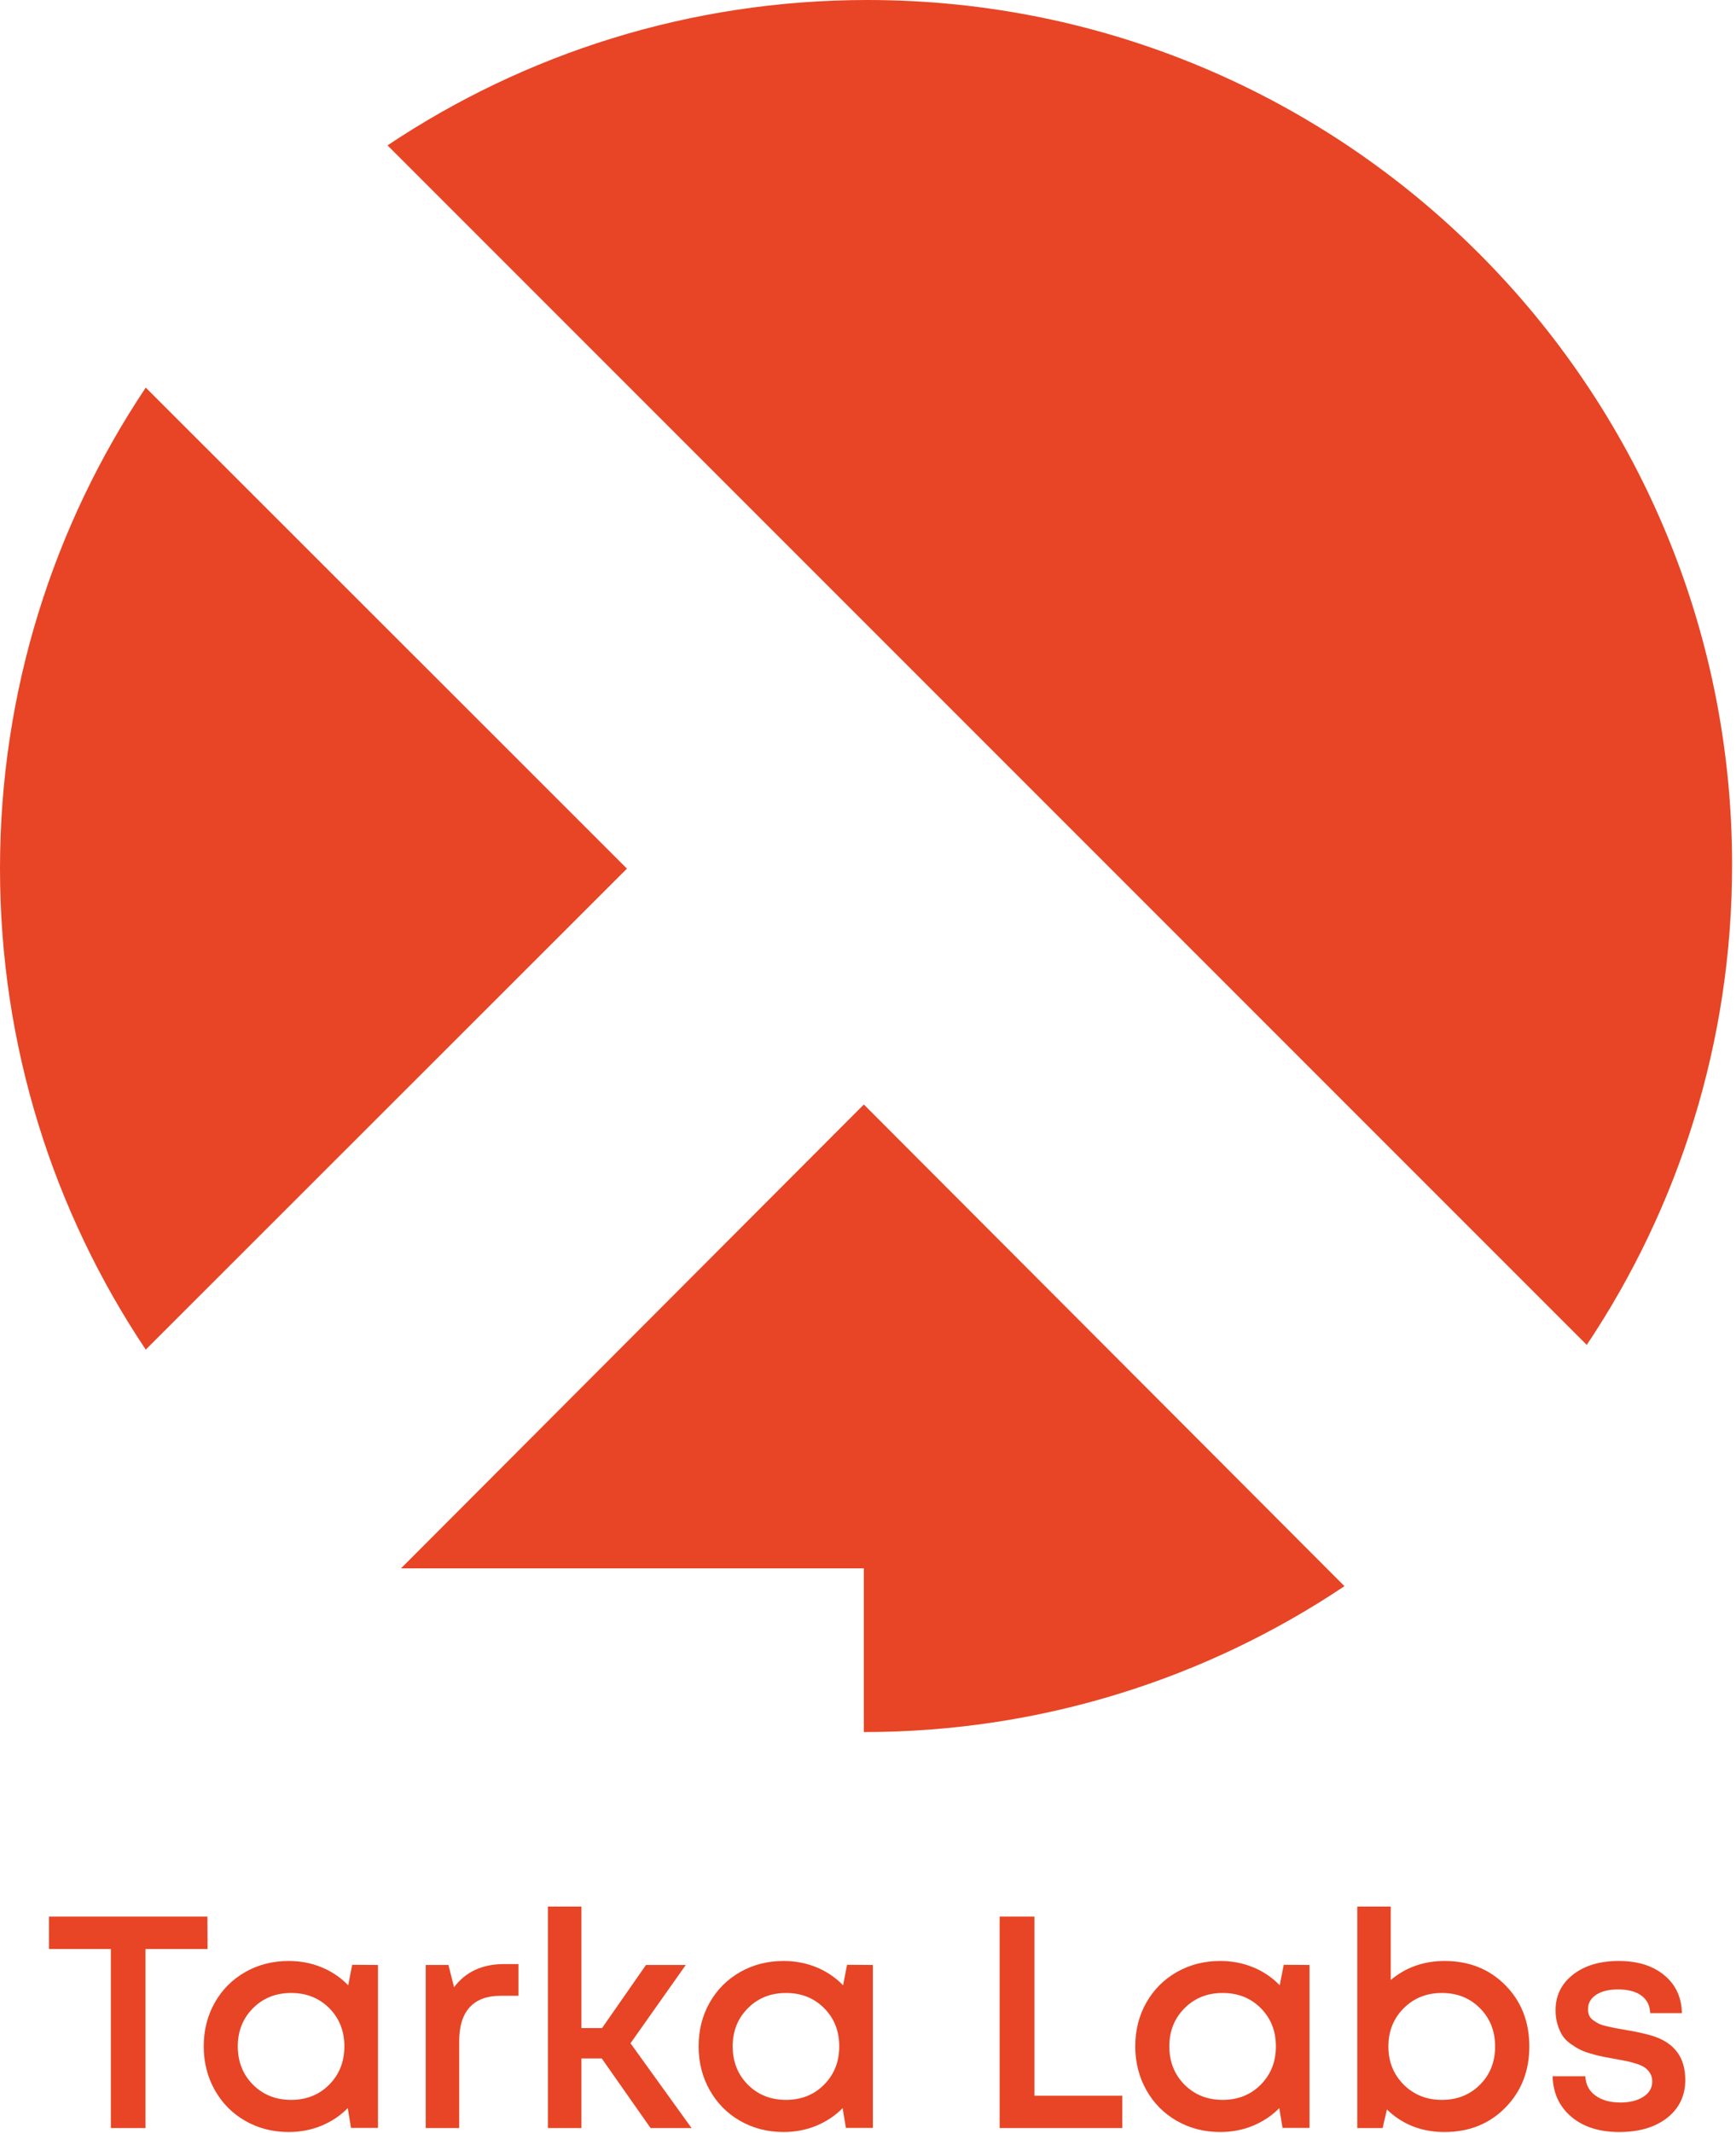 <?xml version="1.0" encoding="UTF-8"?>
<svg width="368px" height="452px" viewBox="0 0 368 452" version="1.1" xmlns="http://www.w3.org/2000/svg" xmlns:xlink="http://www.w3.org/1999/xlink">
    <!-- Generator: Sketch 52.5 (67469) - http://www.bohemiancoding.com/sketch -->
    <title>Group 29</title>
    <desc>Created with Sketch.</desc>
    <g id="Brand-Document" stroke="none" stroke-width="1" fill="none" fill-rule="evenodd">
        <g id="Doc" transform="translate(-536, -50)" fill="#E74525">
            <g id="Group-29" transform="translate(536, 50)">
                <path d="M209.256,157.922 L82.148,30.811 C111.252,11.36 146.227,-2.84217094e-14 183.863,-2.84217094e-14 C285.102,-2.84217094e-14 367.173,82.071 367.173,183.313 C367.173,220.947 355.815,255.921 336.362,285.028 L209.256,157.922 Z M30.897,82.151 L132.902,184.089 L30.897,286.027 C11.392,256.859 0,221.807 0,184.089 C0,146.372 11.39,111.321 30.897,82.151 Z M183.121,234.079 L285.001,336.158 C255.849,355.681 220.818,367.079 183.121,367.079 L183.121,332.388 L85.001,332.388 L183.121,234.079 Z" id="Combined-Shape"></path>
                <path d="M43.969,406.188 L44,413.062 L30.844,413.062 L30.844,451 L23.5,451 L23.5,413.062 L10.375,413.062 L10.375,406.188 L43.969,406.188 Z M74.656,416.406 L80.125,416.438 L80.125,450.969 L74.406,450.969 L73.719,446.781 C72.135,448.385 70.271,449.63 68.125,450.516 C65.979,451.401 63.667,451.844 61.188,451.844 C57.812,451.844 54.75,451.057 52,449.484 C49.25,447.911 47.094,445.734 45.531,442.953 C43.969,440.172 43.188,437.083 43.188,433.688 C43.188,430.271 43.969,427.182 45.531,424.422 C47.094,421.661 49.25,419.5 52,417.938 C54.75,416.375 57.812,415.594 61.188,415.594 C63.688,415.594 66.021,416.042 68.188,416.938 C70.354,417.833 72.229,419.104 73.812,420.75 L74.656,416.406 Z M53.625,441.812 C55.771,443.958 58.469,445.031 61.719,445.031 C64.969,445.031 67.661,443.953 69.797,441.797 C71.932,439.641 73,436.938 73,433.688 C73,430.437 71.932,427.74 69.797,425.594 C67.661,423.448 64.969,422.375 61.719,422.375 C58.469,422.375 55.771,423.453 53.625,425.609 C51.479,427.766 50.406,430.458 50.406,433.688 C50.406,436.938 51.479,439.646 53.625,441.812 Z M106.844,416.25 L109.906,416.25 L109.906,422.969 L106.156,422.969 C103.24,422.969 101.042,423.781 99.562,425.406 C98.083,427.031 97.344,429.417 97.344,432.562 L97.344,451 L90.25,451 L90.25,416.438 L95.062,416.438 L96.25,421.156 C98.708,417.885 102.24,416.25 106.844,416.25 Z M137.906,451 L127.562,436.25 L123.25,436.25 L123.25,451 L116.156,451 L116.156,404.062 L123.25,404.062 L123.25,429.812 L127.625,429.812 L136.938,416.438 L145.375,416.438 L133.656,433.031 L146.594,451 L137.906,451 Z M179.562,416.406 L185.031,416.438 L185.031,450.969 L179.312,450.969 L178.625,446.781 C177.042,448.385 175.177,449.63 173.031,450.516 C170.885,451.401 168.573,451.844 166.094,451.844 C162.719,451.844 159.656,451.057 156.906,449.484 C154.156,447.911 152,445.734 150.438,442.953 C148.875,440.172 148.094,437.083 148.094,433.688 C148.094,430.271 148.875,427.182 150.438,424.422 C152,421.661 154.156,419.5 156.906,417.938 C159.656,416.375 162.719,415.594 166.094,415.594 C168.594,415.594 170.927,416.042 173.094,416.938 C175.26,417.833 177.135,419.104 178.719,420.75 L179.562,416.406 Z M158.531,441.812 C160.677,443.958 163.375,445.031 166.625,445.031 C169.875,445.031 172.568,443.953 174.703,441.797 C176.839,439.641 177.906,436.938 177.906,433.688 C177.906,430.437 176.839,427.74 174.703,425.594 C172.568,423.448 169.875,422.375 166.625,422.375 C163.375,422.375 160.677,423.453 158.531,425.609 C156.385,427.766 155.312,430.458 155.312,433.688 C155.312,436.938 156.385,439.646 158.531,441.812 Z M219.281,444.156 L237.906,444.156 L237.906,451 L211.906,451 L211.906,406.188 L219.281,406.188 L219.281,444.156 Z M272.125,416.406 L277.594,416.438 L277.594,450.969 L271.875,450.969 L271.188,446.781 C269.604,448.385 267.74,449.63 265.594,450.516 C263.448,451.401 261.135,451.844 258.656,451.844 C255.281,451.844 252.219,451.057 249.469,449.484 C246.719,447.911 244.563,445.734 243,442.953 C241.437,440.172 240.656,437.083 240.656,433.688 C240.656,430.271 241.437,427.182 243,424.422 C244.563,421.661 246.719,419.5 249.469,417.938 C252.219,416.375 255.281,415.594 258.656,415.594 C261.156,415.594 263.49,416.042 265.656,416.938 C267.823,417.833 269.698,419.104 271.281,420.75 L272.125,416.406 Z M251.094,441.812 C253.24,443.958 255.937,445.031 259.188,445.031 C262.438,445.031 265.13,443.953 267.266,441.797 C269.401,439.641 270.469,436.938 270.469,433.688 C270.469,430.437 269.401,427.74 267.266,425.594 C265.13,423.448 262.438,422.375 259.188,422.375 C255.937,422.375 253.24,423.453 251.094,425.609 C248.948,427.766 247.875,430.458 247.875,433.688 C247.875,436.938 248.948,439.646 251.094,441.812 Z M306.219,415.594 C311.427,415.594 315.724,417.307 319.109,420.734 C322.495,424.161 324.188,428.49 324.188,433.719 C324.188,438.906 322.495,443.224 319.109,446.672 C315.724,450.12 311.427,451.844 306.219,451.844 C301.365,451.844 297.292,450.25 294,447.062 L293.094,451 L287.719,451 L287.719,404.062 L294.812,404.062 L294.812,419.625 C298.021,416.937 301.823,415.594 306.219,415.594 Z M297.531,441.781 C299.698,443.948 302.406,445.031 305.656,445.031 C308.906,445.031 311.599,443.958 313.734,441.812 C315.87,439.667 316.938,436.969 316.938,433.719 C316.938,430.469 315.87,427.766 313.734,425.609 C311.599,423.453 308.906,422.375 305.656,422.375 C302.406,422.375 299.703,423.458 297.547,425.625 C295.391,427.792 294.312,430.49 294.312,433.719 C294.312,436.927 295.385,439.615 297.531,441.781 Z M353.406,448.844 C350.844,450.844 347.458,451.844 343.25,451.844 C339.042,451.844 335.661,450.771 333.109,448.625 C330.557,446.479 329.229,443.615 329.125,440.031 L336.062,440.031 C336.146,441.802 336.87,443.172 338.234,444.141 C339.599,445.109 341.354,445.594 343.5,445.594 C345.458,445.594 347.073,445.193 348.344,444.391 C349.615,443.589 350.25,442.49 350.25,441.094 C350.25,440.469 350.099,439.906 349.797,439.406 C349.495,438.906 349.13,438.505 348.703,438.203 C348.276,437.901 347.672,437.625 346.891,437.375 C346.109,437.125 345.411,436.938 344.797,436.812 C344.182,436.687 343.354,436.531 342.312,436.344 C341.25,436.156 340.406,436 339.781,435.875 C339.156,435.75 338.344,435.547 337.344,435.266 C336.344,434.984 335.536,434.688 334.922,434.375 C334.307,434.062 333.635,433.646 332.906,433.125 C332.177,432.604 331.609,432.026 331.203,431.391 C330.797,430.755 330.453,429.979 330.172,429.062 C329.891,428.146 329.75,427.135 329.75,426.031 C329.75,422.927 330.984,420.411 333.453,418.484 C335.922,416.557 339.156,415.594 343.156,415.594 C347.156,415.594 350.37,416.599 352.797,418.609 C355.224,420.62 356.469,423.302 356.531,426.656 L349.812,426.656 C349.75,425.031 349.125,423.786 347.938,422.922 C346.75,422.057 345.104,421.625 343,421.625 C341.042,421.625 339.49,422.005 338.344,422.766 C337.198,423.526 336.625,424.542 336.625,425.812 C336.625,426.313 336.708,426.755 336.875,427.141 C337.042,427.526 337.328,427.865 337.734,428.156 C338.141,428.448 338.526,428.687 338.891,428.875 C339.255,429.063 339.797,429.24 340.516,429.406 C341.234,429.573 341.823,429.703 342.281,429.797 C342.74,429.891 343.417,430.01 344.312,430.156 C347.688,430.719 350.115,431.312 351.594,431.938 C355.135,433.458 357.01,436.135 357.219,439.969 C357.24,440.219 357.25,440.49 357.25,440.781 C357.25,444.135 355.969,446.823 353.406,448.844 Z" id="Tarka-Labs"></path>
            </g>
        </g>
    </g>
</svg>